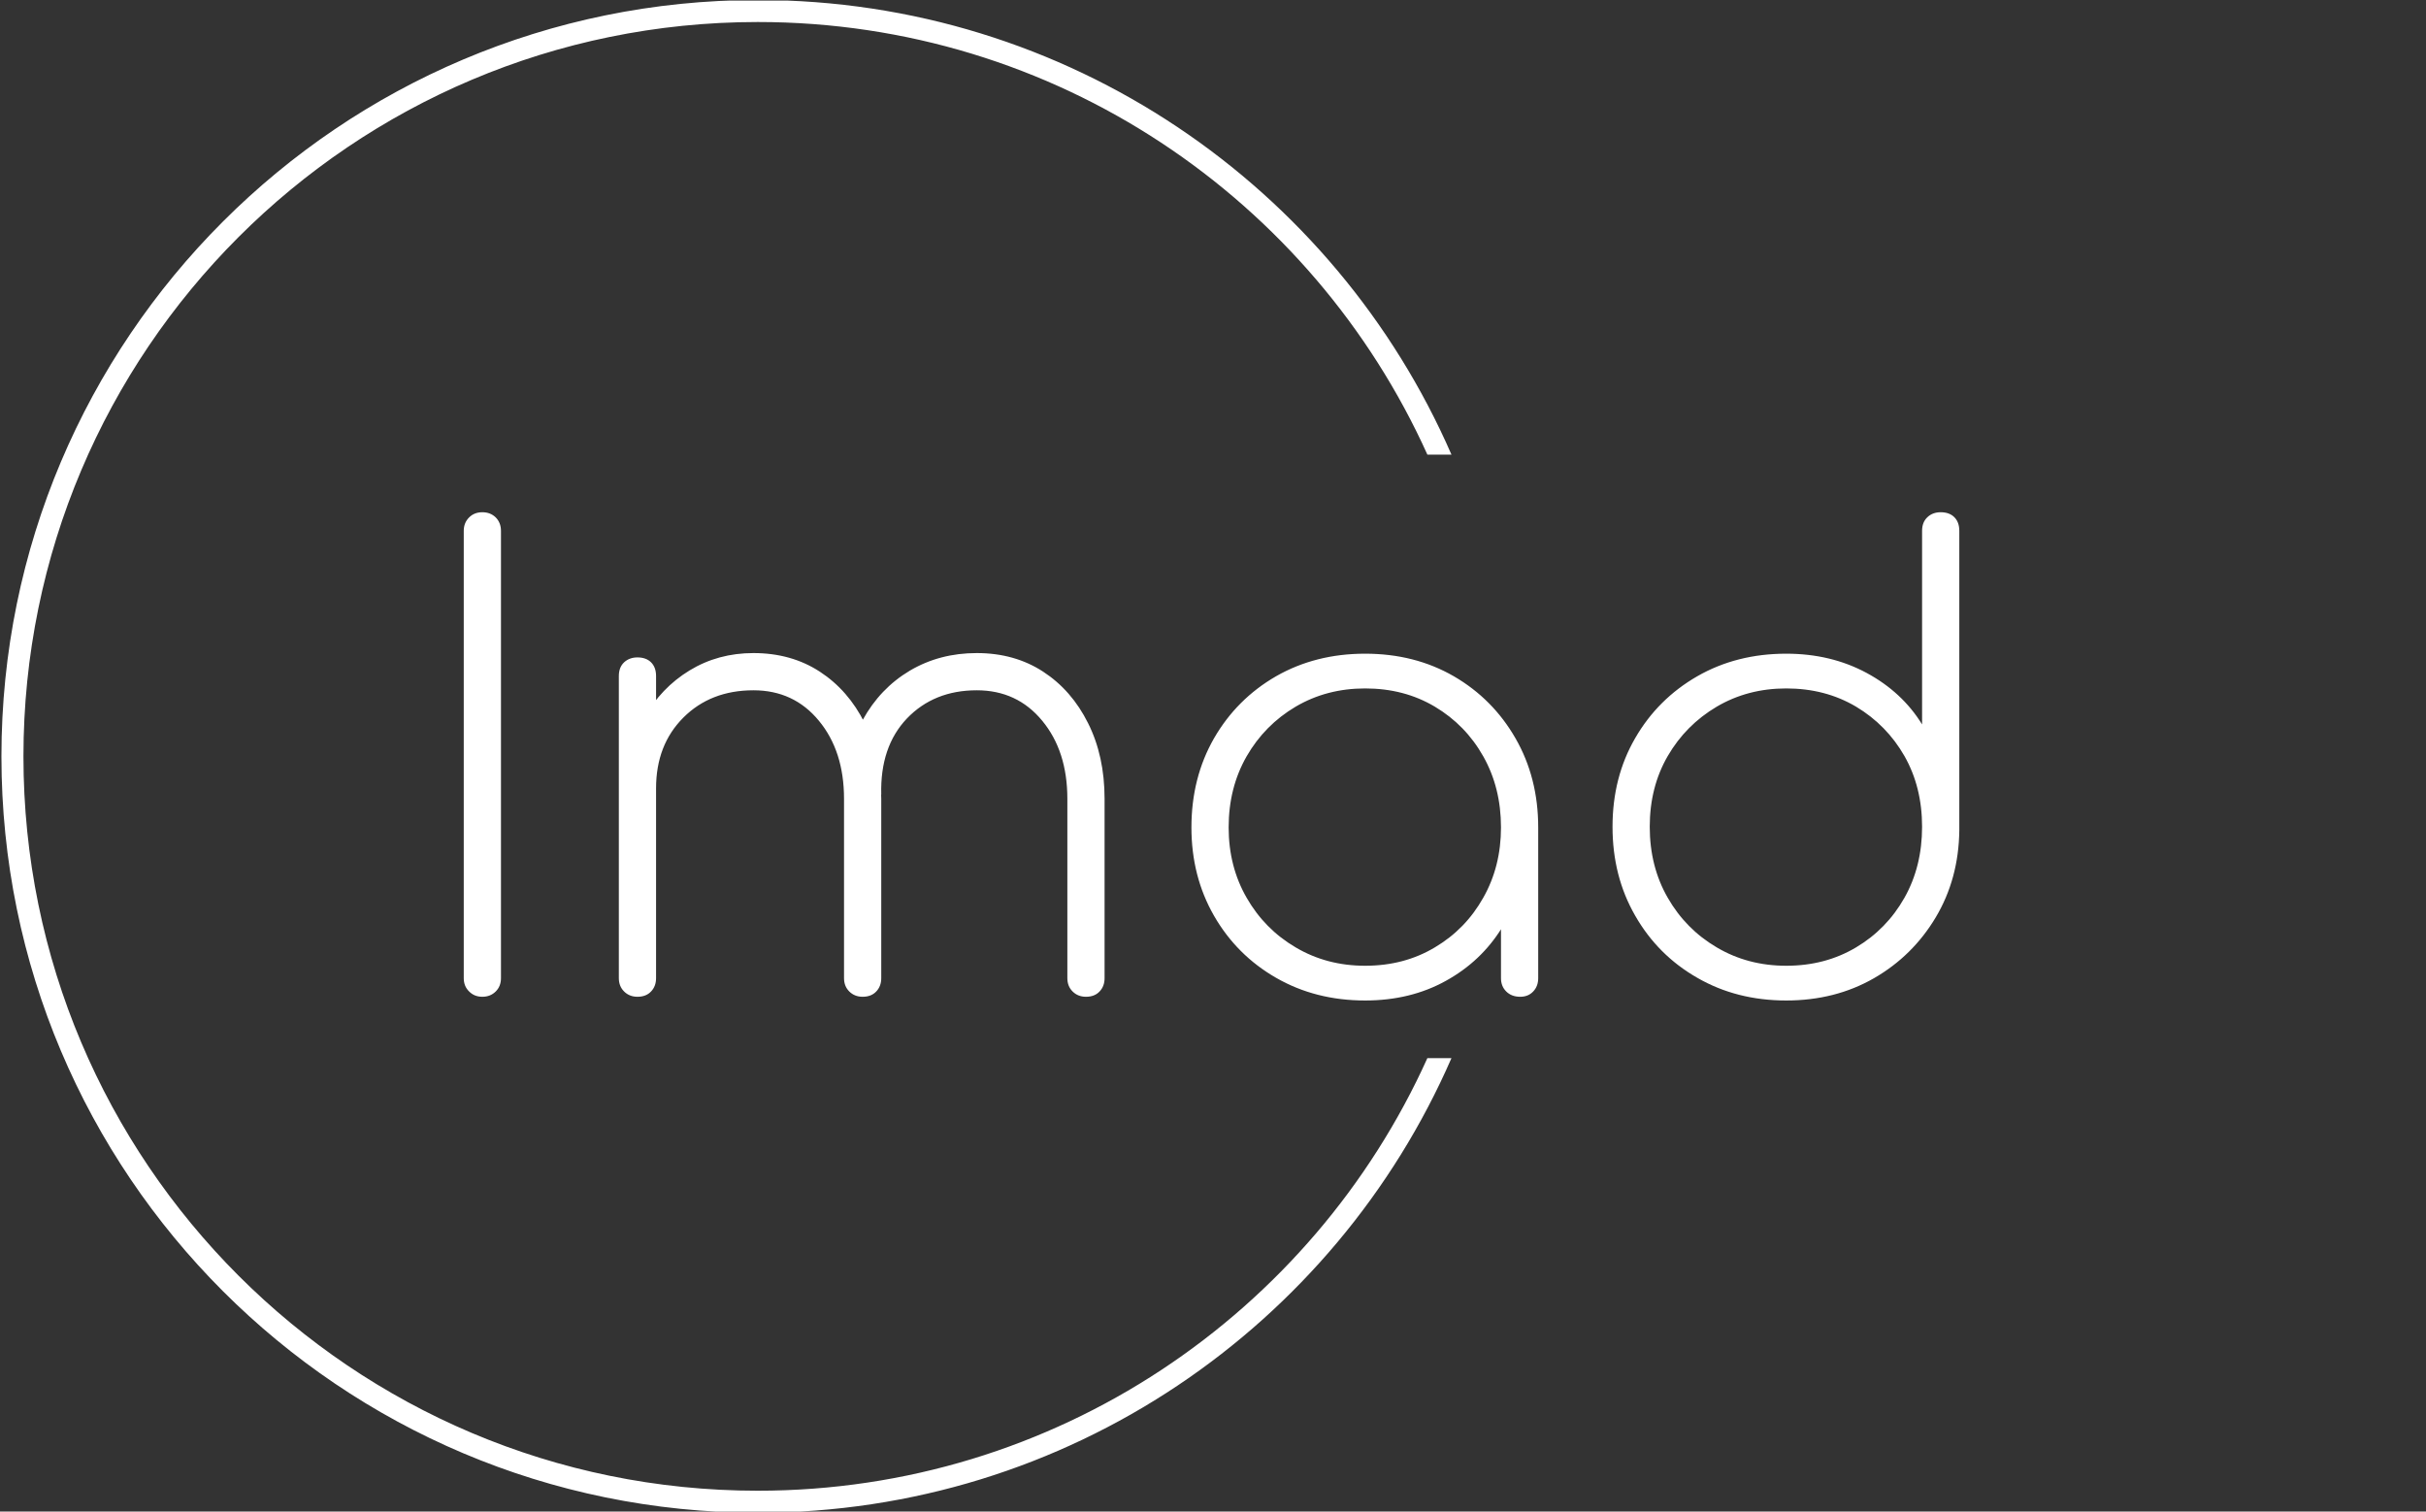 <svg xmlns="http://www.w3.org/2000/svg" version="1.1" xmlns:xlink="http://www.w3.org/1999/xlink" xmlns:svgjs="http://svgjs.dev/svgjs" width="1000" height="623" viewBox="0 0 1000 623"><rect x="0" y="0" width="1000" height="623" fill="#333333" stroke="none"/><g transform="matrix(1,0,0,1,-0.606,0.252)"><svg viewBox="0 0 396 247" data-background-color="#140101" preserveAspectRatio="xMidYMid meet" height="623" width="1000" xmlns="http://www.w3.org/2000/svg" xmlns:xlink="http://www.w3.org/1999/xlink"><g id="tight-bounds" transform="matrix(1,0,0,1,0.24,-0.1)"><svg viewBox="0 0 395.52 247.2" height="247.2" width="395.52"><g><svg></svg></g><g><svg viewBox="0 0 395.52 247.2" height="247.2" width="395.52"><g transform="matrix(1,0,0,1,75.544,83.706)"><svg viewBox="0 0 244.431 79.787" height="79.787" width="244.431"><g><svg viewBox="0 0 244.431 79.787" height="79.787" width="244.431"><g><svg viewBox="0 0 244.431 79.787" height="79.787" width="244.431"><g><svg viewBox="0 0 244.431 79.787" height="79.787" width="244.431"><g><svg viewBox="0 0 244.431 79.787" height="79.787" width="244.431"><g><svg viewBox="0 0 244.431 79.787" height="79.787" width="244.431"><g transform="matrix(1,0,0,1,0,0)"><svg width="244.431" viewBox="5 -39.05 120.54 39.35" height="79.787" data-palette-color="#ffffff"><path d="M6.5 0L6.5 0Q5.85 0 5.43-0.43 5-0.85 5-1.5L5-1.5 5-37.55Q5-38.2 5.43-38.63 5.85-39.05 6.5-39.05L6.5-39.05Q7.15-39.05 7.58-38.63 8-38.2 8-37.55L8-37.55 8-1.5Q8-0.85 7.58-0.43 7.15 0 6.5 0ZM55.15 0L55.15 0Q54.5 0 54.07-0.43 53.65-0.85 53.65-1.5L53.65-1.5 53.65-15.95Q53.65-19.8 51.62-22.25 49.6-24.7 46.35-24.7L46.35-24.7Q42.9-24.7 40.72-22.43 38.55-20.15 38.65-16.3L38.65-16.3 35.65-16.3Q35.75-19.75 37.15-22.3 38.55-24.85 40.95-26.28 43.35-27.7 46.35-27.7L46.35-27.7Q49.4-27.7 51.7-26.2 54-24.7 55.32-22.05 56.65-19.4 56.65-15.95L56.65-15.95 56.65-1.5Q56.65-0.85 56.25-0.43 55.85 0 55.15 0ZM19 0L19 0Q18.35 0 17.92-0.43 17.5-0.85 17.5-1.5L17.5-1.5 17.5-25.85Q17.5-26.55 17.92-26.95 18.35-27.35 19-27.35L19-27.35Q19.7-27.35 20.1-26.95 20.5-26.55 20.5-25.85L20.5-25.85 20.5-1.5Q20.5-0.85 20.1-0.43 19.7 0 19 0ZM37.15 0L37.15 0Q36.5 0 36.07-0.43 35.65-0.85 35.65-1.5L35.65-1.5 35.65-15.95Q35.65-19.8 33.62-22.25 31.6-24.7 28.35-24.7L28.35-24.7Q24.9-24.7 22.7-22.5 20.5-20.3 20.5-16.8L20.5-16.8 18-16.8Q18.15-20 19.52-22.45 20.9-24.9 23.2-26.3 25.5-27.7 28.35-27.7L28.35-27.7Q31.4-27.7 33.7-26.2 36-24.7 37.32-22.05 38.65-19.4 38.65-15.95L38.65-15.95 38.65-1.5Q38.65-0.85 38.25-0.43 37.85 0 37.15 0ZM77.65 0.3L77.65 0.3Q73.65 0.3 70.47-1.53 67.3-3.35 65.47-6.53 63.65-9.7 63.65-13.65L63.65-13.65Q63.65-17.65 65.47-20.83 67.3-24 70.47-25.83 73.65-27.65 77.65-27.65L77.65-27.65Q81.65-27.65 84.8-25.83 87.95-24 89.77-20.83 91.6-17.65 91.6-13.65L91.6-13.65 90.35-11.65Q90.35-8.25 88.67-5.55 87-2.85 84.15-1.28 81.3 0.3 77.65 0.3ZM77.65-2.5L77.65-2.5Q80.8-2.5 83.27-3.98 85.75-5.45 87.17-7.98 88.6-10.5 88.6-13.65L88.6-13.65Q88.6-16.85 87.17-19.38 85.75-21.9 83.27-23.38 80.8-24.85 77.65-24.85L77.65-24.85Q74.55-24.85 72.05-23.38 69.55-21.9 68.1-19.38 66.65-16.85 66.65-13.65L66.65-13.65Q66.65-10.5 68.1-7.98 69.55-5.45 72.05-3.98 74.55-2.5 77.65-2.5ZM90.15 0L90.15 0Q89.45 0 89.02-0.43 88.6-0.85 88.6-1.5L88.6-1.5 88.6-10.65 89.55-13.65 91.6-13.65 91.6-1.5Q91.6-0.85 91.2-0.43 90.8 0 90.15 0ZM111.59 0.3L111.59 0.3Q107.59 0.3 104.42-1.53 101.24-3.35 99.42-6.53 97.59-9.7 97.59-13.7L97.59-13.7Q97.59-17.7 99.42-20.85 101.24-24 104.42-25.83 107.59-27.65 111.59-27.65L111.59-27.65Q115.19-27.65 118.07-26.1 120.94-24.55 122.54-21.95L122.54-21.95 122.54-37.55Q122.54-38.25 122.97-38.65 123.39-39.05 124.04-39.05L124.04-39.05Q124.74-39.05 125.14-38.65 125.54-38.25 125.54-37.55L125.54-37.55 125.54-13.4Q125.49-9.5 123.64-6.4 121.79-3.3 118.67-1.5 115.54 0.3 111.59 0.3ZM111.59-2.5L111.59-2.5Q114.74-2.5 117.22-3.98 119.69-5.45 121.12-7.98 122.54-10.5 122.54-13.7L122.54-13.7Q122.54-16.9 121.12-19.4 119.69-21.9 117.22-23.38 114.74-24.85 111.59-24.85L111.59-24.85Q108.49-24.85 105.99-23.38 103.49-21.9 102.04-19.4 100.59-16.9 100.59-13.7L100.59-13.7Q100.59-10.5 102.04-7.98 103.49-5.45 105.99-3.98 108.49-2.5 111.59-2.5Z" opacity="1" transform="matrix(1,0,0,1,0,0)" fill="#ffffff" class="undefined-text-0" data-fill-palette-color="primary" id="text-0"></path></svg></g></svg></g></svg></g></svg></g></svg></g></svg></g></svg></g><g><path d="M0 123.6c0-68.262 55.338-123.6 123.6-123.6 50.734 0 94.328 30.567 113.371 74.288h-3.936c-18.811-41.681-60.735-70.691-109.435-70.69-66.275 0-120.002 53.727-120.002 120.002 0 66.275 53.727 120.002 120.002 120.002 48.7 0 90.624-29.009 109.435-70.69l3.936 0c-19.044 43.722-62.638 74.288-113.371 74.288-68.262 0-123.6-55.338-123.6-123.6z" fill="#ffffff" stroke="transparent" data-fill-palette-color="tertiary"></path></g></svg></g><defs></defs></svg><rect width="395.52" height="247.2" fill="none" stroke="none" visibility="hidden"></rect></g></svg></g></svg>